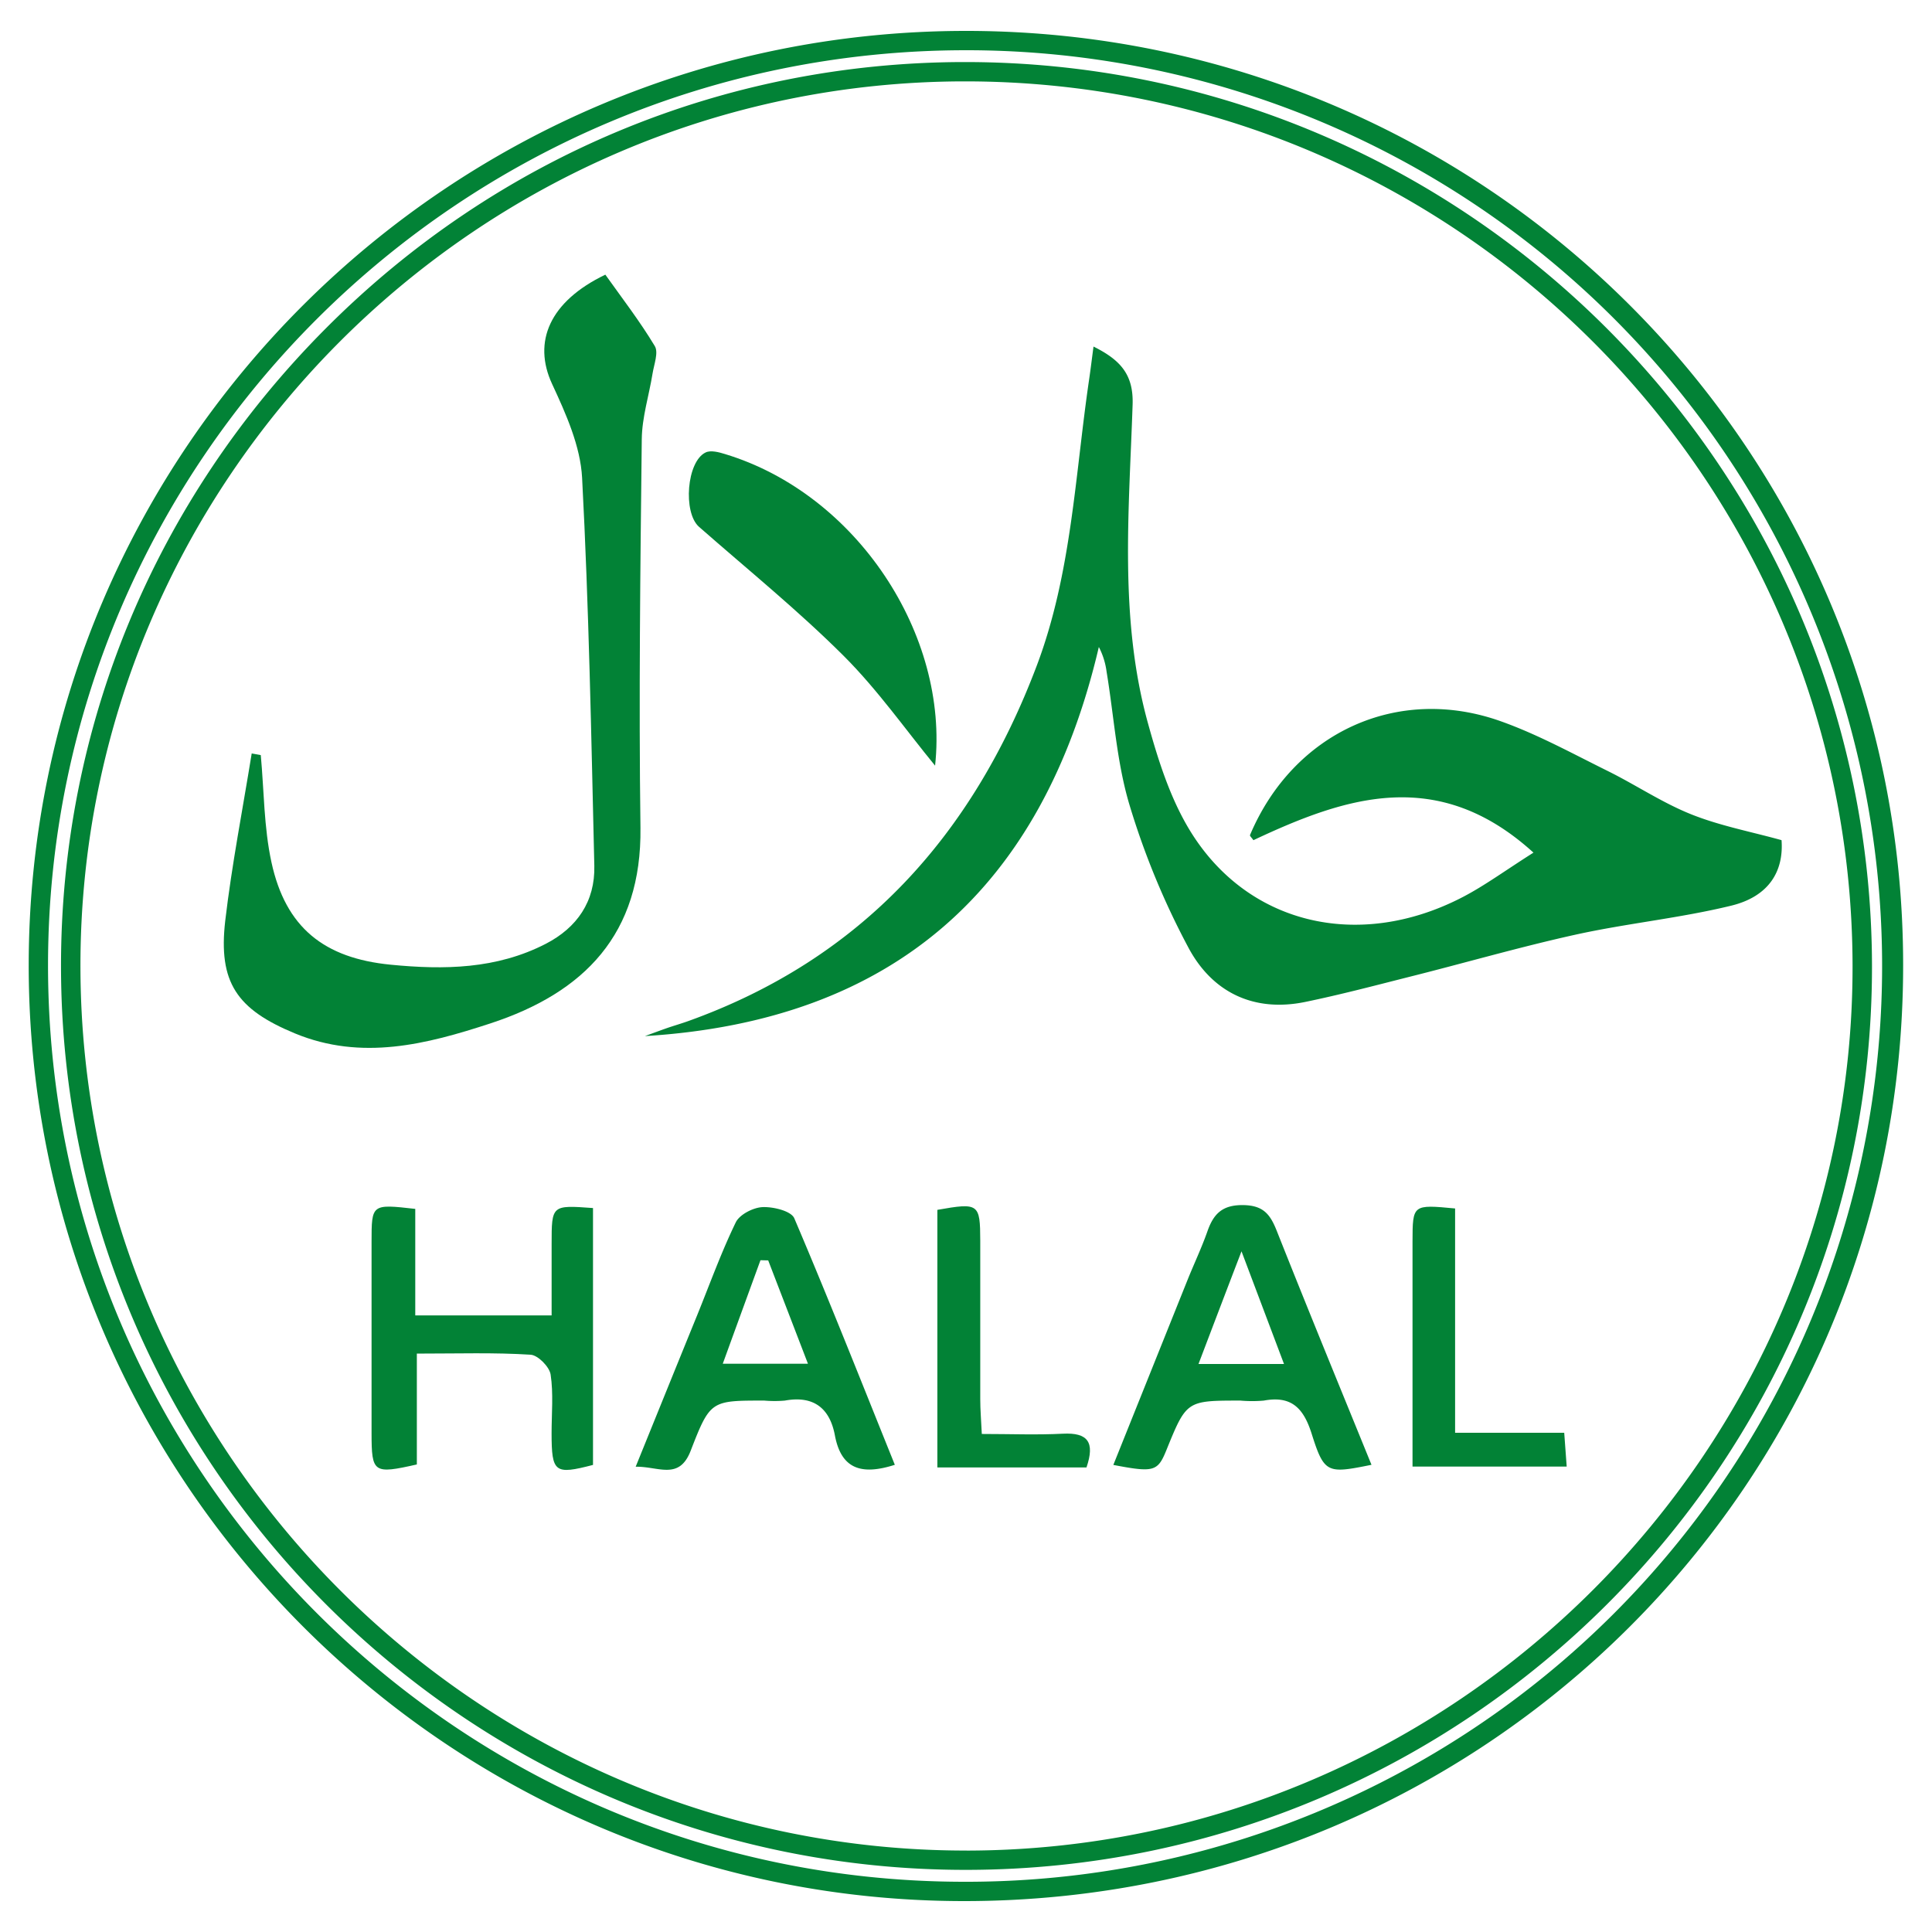 <svg id="Layer_3" data-name="Layer 3" xmlns="http://www.w3.org/2000/svg" viewBox="0 0 500 500"><defs><style>.cls-1{fill:#028236;}</style></defs><path class="cls-1" d="M250,13h.59a237,237,0,1,1-1,474h-.34C118.54,486.82,12.34,380.35,12.43,249.67,12.53,119.18,119.09,13,250,13m-.07,470.92h.45c129.26-.24,234.27-105.22,234.09-234C484.25,121,379,16.06,249.79,16.06h-.32c-62.28.08-121,24.58-165.22,69S15.67,188.17,15.79,250.42c.26,128.75,105.28,233.5,234.11,233.5M250,8C116.28,8,7.53,116.29,7.43,249.67S115.83,491.82,249.18,492h.35c134.58,0,243-107.91,243-242.1C492.65,116.42,384.51,8.32,250.57,8Zm-.07,470.92c-125.8,0-228.85-102.73-229.11-228.51C20.54,124.46,123.47,21.23,249.48,21.06h.31c126.46,0,229.46,102.62,229.65,228.87.18,125.68-102.94,228.75-229.1,229Z"/><path class="cls-1" d="M396.86,220.66c-24.74-22.48-48.61-14.45-72.48-3.22-.4-.6-1-1.12-.87-1.35,11.19-26.49,38.19-39,65-29.39,9.5,3.39,18.46,8.33,27.55,12.82,7.27,3.6,14.1,8.21,21.59,11.21s15.45,4.49,23.41,6.7c.6,8.09-3.29,14.57-13,16.95-13.28,3.24-27,4.57-40.37,7.52-14.55,3.22-28.88,7.39-43.33,11-8.83,2.24-17.65,4.56-26.57,6.4-13.39,2.75-24.06-2.54-30.2-14a201.71,201.71,0,0,1-15.3-37.06c-3.31-11.07-4-22.93-5.91-34.43a19.2,19.2,0,0,0-2-6.37c-14.64,62.57-53.28,96.77-117.48,100.7,1.84-.66,3.66-1.35,5.51-2s3.87-1.22,5.78-1.91c44.88-16.14,73.55-48.08,90.14-92,9-23.87,9.88-49.16,13.53-74,.39-2.64.71-5.29,1.14-8.54,7,3.48,10.37,7.26,10.12,15-.91,27.61-3.54,55.43,4,82.59,2.55,9.22,5.54,18.68,10.34,26.84,14.75,25.06,44,32.16,71.17,18C384.3,229.16,389.61,225.25,396.86,220.66Z"/><path class="cls-1" d="M67.49,195.42c.85,9.25.8,18.7,2.76,27.72,3.67,16.94,13.66,24.84,30.84,26.52,13.83,1.36,27.42,1.15,40.13-5.39,8.14-4.19,12.81-11,12.59-20.2-.79-33.48-1.4-67-3.16-100.39-.43-8.24-4.19-16.6-7.76-24.29-5.07-10.92-.69-21.35,13.77-28.31,4.27,6,8.9,12,12.8,18.48,1,1.65-.19,4.73-.58,7.12-.91,5.66-2.73,11.3-2.79,17-.38,33.51-.78,67-.34,100.54.35,27.52-14.54,42.68-38.85,50.64-16.52,5.41-33.3,9.72-50.56,2.59-15.07-6.23-19.88-13.21-18.05-29.15C60,223.77,62.81,209.42,65.14,195Z"/><path class="cls-1" d="M107.88,350.31V379c-11.24,2.54-11.71,2.19-11.72-8.08q0-24.75,0-49.49c0-9.85,0-9.85,11.31-8.57v27.57h35.29c0-6.06,0-12.26,0-18.46,0-10.11,0-10.11,10.71-9.33v66.48c-9.91,2.58-10.71,2-10.72-8.21,0-5.08.5-10.23-.25-15.19-.31-2-3.28-5-5.17-5.12C128,350,118.64,350.31,107.88,350.31Z"/><path class="cls-1" d="M242,198.15c-7.58-9.22-14.86-19.64-23.72-28.47-11.81-11.77-24.83-22.32-37.38-33.34-4.18-3.68-3.2-16.94,1.73-19.25,1.33-.63,3.43-.07,5,.42C221.68,127.82,245.66,164.28,242,198.15Z"/><path class="cls-1" d="M231.58,379.09c-8.77,2.81-13.89,1-15.51-7.62-1.33-7.06-5.53-10.35-12.94-9a30.46,30.46,0,0,1-5.32,0c-13.8,0-14-.08-19.07,13-3,7.72-8.31,4-14.23,4.12,5.57-13.74,10.77-26.58,16-39.42,3.24-8,6.17-16.13,9.93-23.87,1-2,4.5-3.8,6.93-3.9,2.78-.11,7.4,1,8.2,2.91C214.5,336.27,222.86,357.46,231.58,379.09Zm-32.77-52.9-2-.05c-3.21,8.8-6.42,17.61-9.76,26.8h22.05C205.42,343.35,202.11,334.77,198.81,326.19Z"/><path class="cls-1" d="M354.94,379.09c-11.43,2.31-12.22,2.3-15.49-8.06-2.11-6.66-5.26-9.87-12.36-8.56a34.25,34.25,0,0,1-6.08,0c-13.94,0-13.94,0-19.16,12.85-2.24,5.51-3.23,5.81-13.72,3.8q9.63-24,19.19-47.84c1.7-4.23,3.67-8.37,5.18-12.67,1.6-4.54,3.91-6.83,9.34-6.73,5.15.1,6.9,2.44,8.56,6.6C338.42,338.72,346.69,358.82,354.94,379.09ZM310.17,353H332.3l-11-29.16C317.19,334.54,313.84,343.36,310.17,353Z"/><path class="cls-1" d="M281.18,379.78H242.59V313.11c10.71-1.89,11.07-1.65,11.1,8,0,13.68,0,27.35,0,41,0,2.71.23,5.42.4,9,7.42,0,14.2.28,21-.07C281.48,370.72,283.44,373.18,281.18,379.78Z"/><path class="cls-1" d="M376.58,312.75V370.8h28.24c.24,3.29.42,5.68.64,8.75h-39.9c0-5.54,0-11,0-16.46q0-20.91,0-41.8C365.58,311.71,365.6,311.71,376.58,312.75Z"/></svg>
